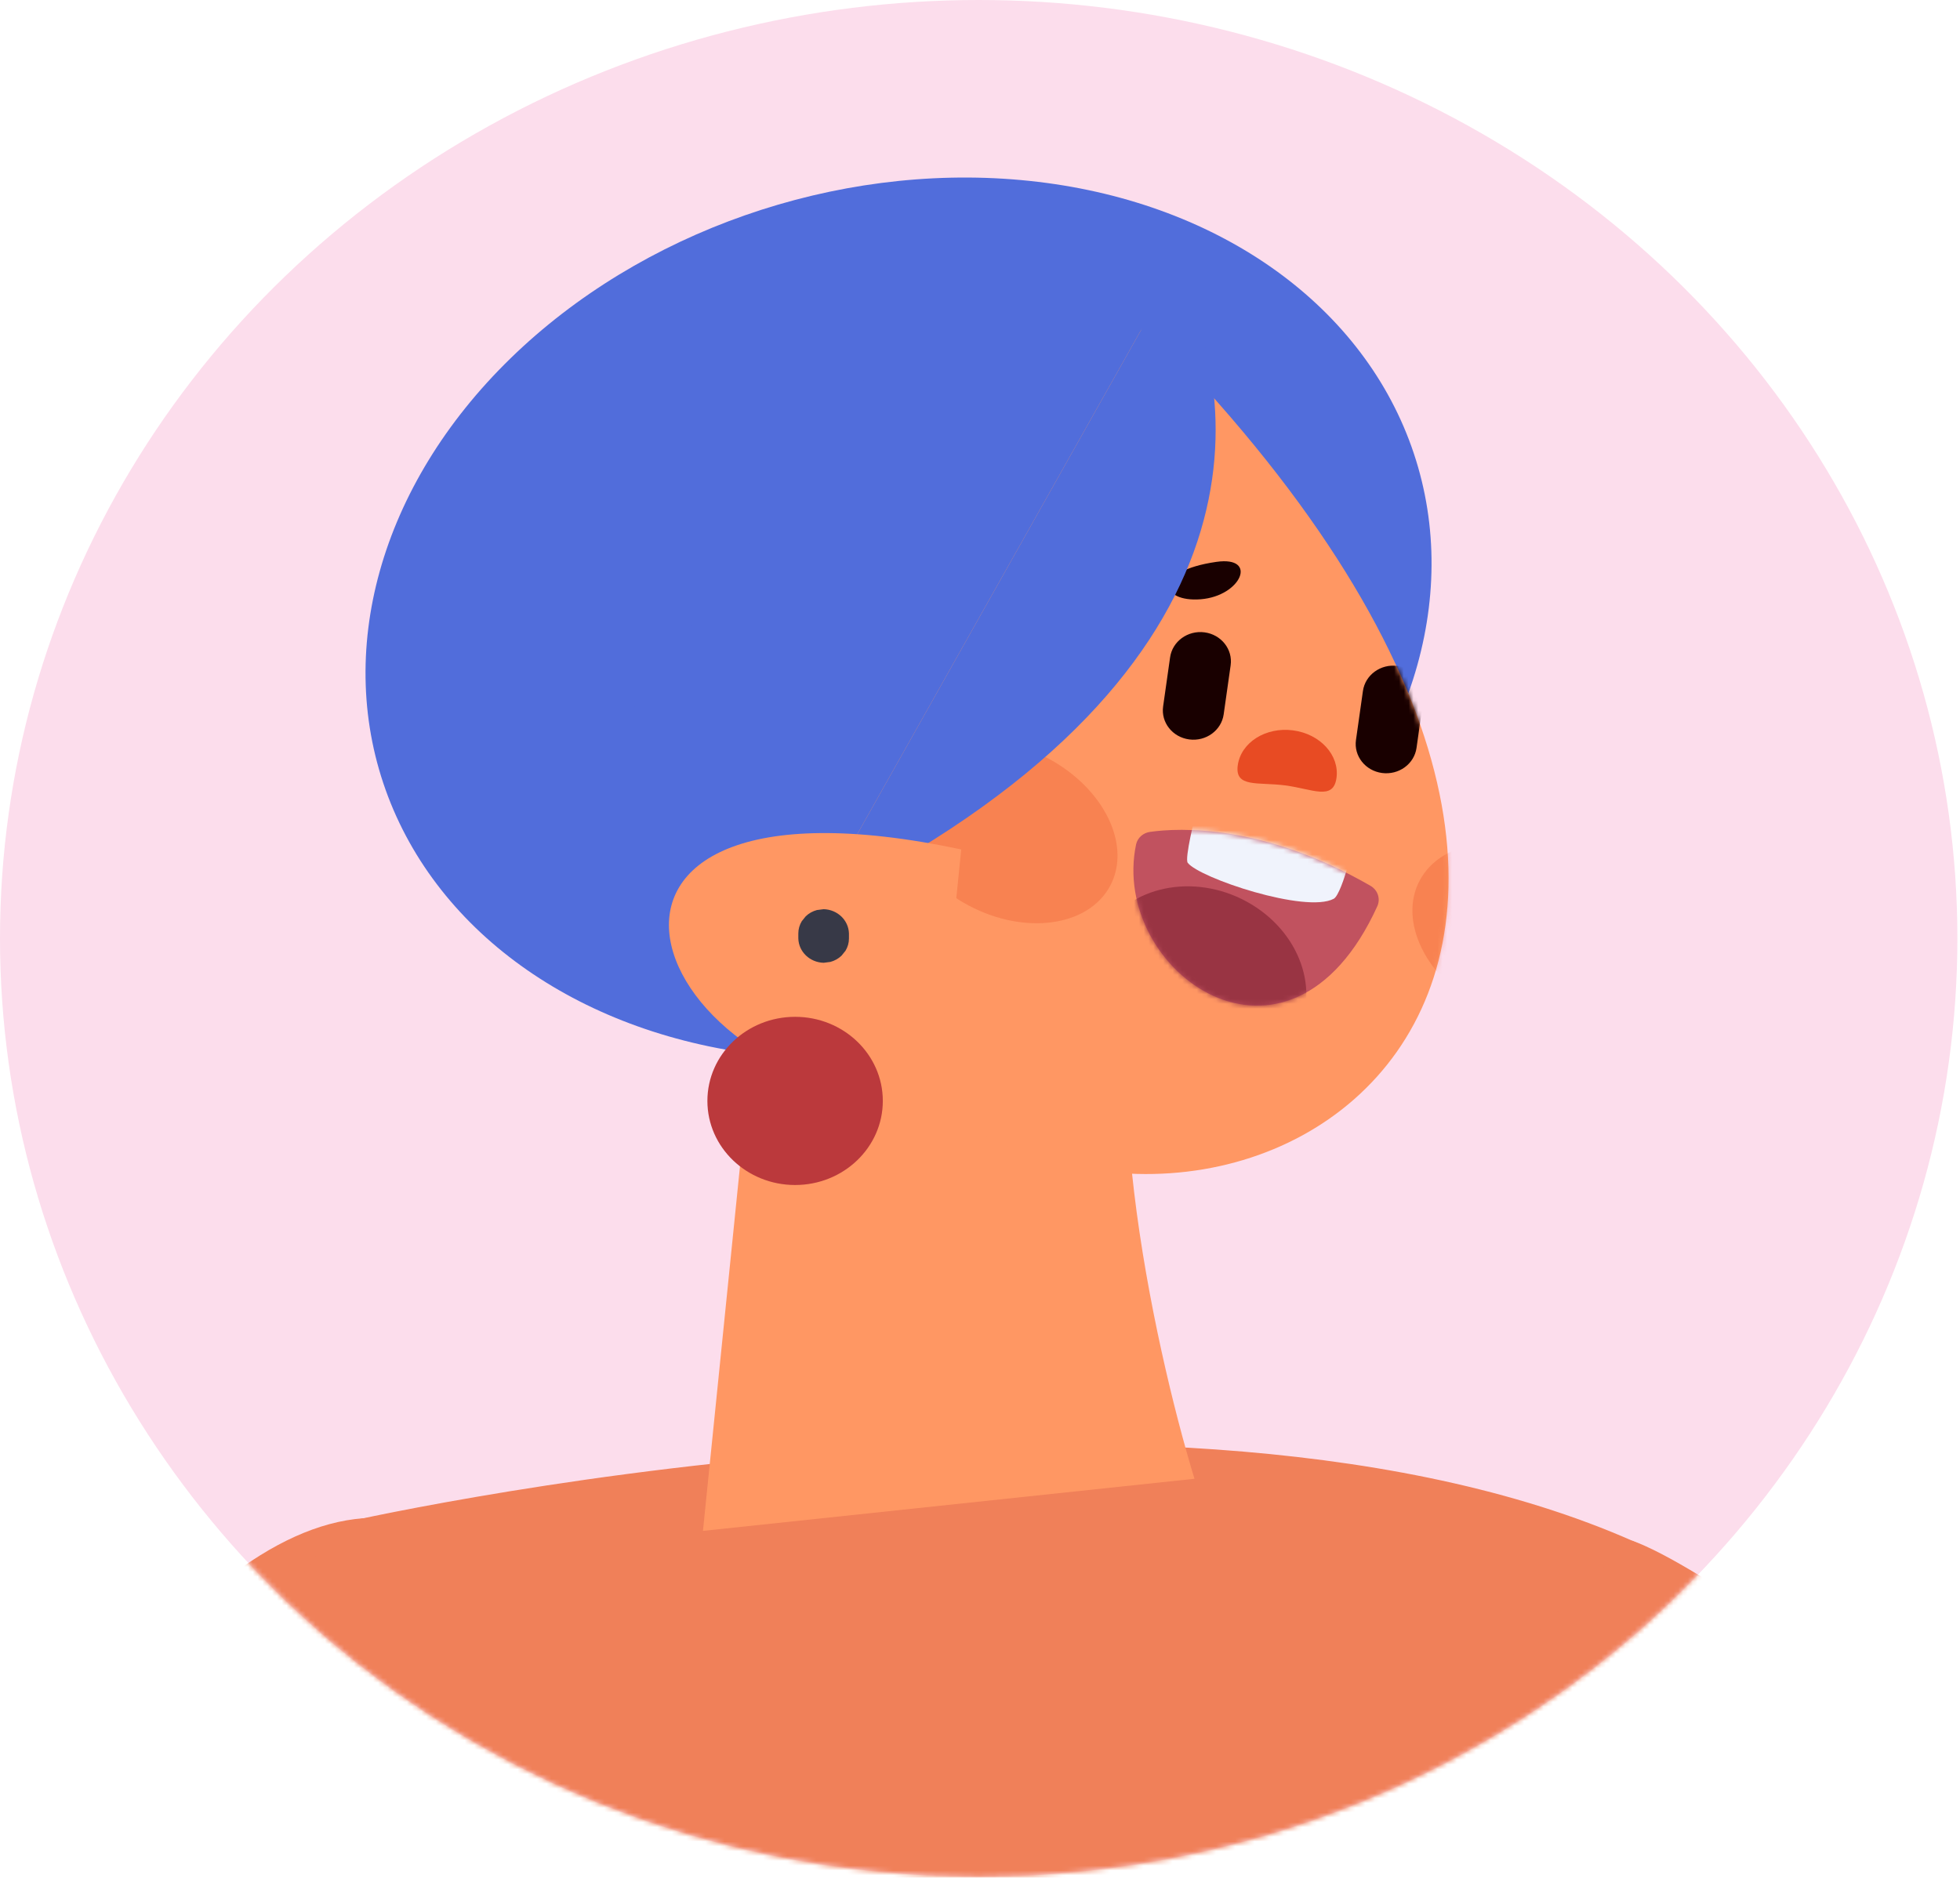 <svg width="407" height="390" viewBox="0 0 407 390" fill="none" xmlns="http://www.w3.org/2000/svg">
<ellipse cx="203.228" cy="194.897" rx="203.228" ry="194.897" fill="#FCDDEC"/>
<mask id="mask0_3_863" style="mask-type:luminance" maskUnits="userSpaceOnUse" x="0" y="0" width="407" height="390">
<ellipse cx="203.228" cy="194.897" rx="203.228" ry="194.897" fill="white"/>
</mask>
<g mask="url(#mask0_3_863)">
<path d="M-299.193 698.342C-316.171 716.166 -227.658 830.797 -227.658 830.797C-227.658 830.797 -48.88 749.586 20.279 676.76C89.438 603.934 140.477 333.241 140.477 333.241C140.477 333.241 90.413 314.245 75.466 315.346C0.469 320.866 -88.726 573.852 -88.726 573.852L-299.193 698.342Z" fill="#F08059"/>
<mask id="mask1_3_863" style="mask-type:luminance" maskUnits="userSpaceOnUse" x="-302" y="315" width="443" height="516">
<path fill-rule="evenodd" clip-rule="evenodd" d="M-299.193 698.343C-316.171 716.166 -227.658 830.797 -227.658 830.797C-227.658 830.797 -48.88 749.586 20.279 676.76C89.438 603.934 140.476 333.241 140.476 333.241C140.476 333.241 90.413 314.245 75.466 315.346C0.469 320.866 -88.726 573.852 -88.726 573.852L-299.193 698.343Z" fill="white"/>
</mask>
<g mask="url(#mask1_3_863)">
<path d="M62.725 375.775C-67.189 432.518 94.882 435.602 -20.883 618.783C-136.647 801.965 193.648 695.263 193.648 695.263L101.957 703.281V645.921" fill="#D35D3D"/>
</g>
<path d="M34.698 367.029C19.096 397.908 9.336 438.388 34.428 475.056C83.656 546.996 -43.027 688.514 -43.027 688.514C53.721 697.735 281.531 668.656 281.531 668.656C230.539 524.776 350.083 325.138 341.57 321.204C244.285 276.241 70.122 316.505 70.122 316.505" fill="#F08059"/>
<mask id="mask2_3_863" style="mask-type:luminance" maskUnits="userSpaceOnUse" x="-44" y="299" width="387" height="392">
<path fill-rule="evenodd" clip-rule="evenodd" d="M34.698 367.029C19.096 397.908 9.335 438.388 34.427 475.056C83.656 546.996 -43.027 688.514 -43.027 688.514C53.721 697.735 281.531 668.656 281.531 668.656C230.539 524.776 350.083 325.138 341.57 321.204C244.284 276.241 70.121 316.505 70.121 316.505" fill="white"/>
</mask>
<g mask="url(#mask2_3_863)">
<path d="M82.937 509.376C57.837 390.461 165.95 383.572 97.996 505.28Z" fill="#FFC562"/>
<path d="M88.65 507.023C158.925 372.383 212.859 454.451 98.317 515.447Z" fill="#FFC562"/>
<path d="M79.073 515.133C-26.698 481.603 72.263 389.791 90.703 500.917Z" fill="#FFC562"/>
</g>
<path d="M338.883 319.995C366.62 329.768 483.94 425.998 483.94 425.998L615.181 278.862C697.311 325.477 683.353 402.913 683.353 402.913C683.353 402.913 539.934 627.418 484.945 632.969C412.91 640.241 257.77 463.108 227.43 427.57" fill="#F08059"/>
<mask id="mask3_3_863" style="mask-type:luminance" maskUnits="userSpaceOnUse" x="227" y="278" width="458" height="356">
<path fill-rule="evenodd" clip-rule="evenodd" d="M338.883 319.995C366.62 329.768 483.939 425.998 483.939 425.998L615.181 278.862C697.311 325.477 683.353 402.913 683.353 402.913C683.353 402.913 539.933 627.418 484.945 632.969C412.909 640.241 257.769 463.108 227.429 427.57" fill="white"/>
</mask>
<g mask="url(#mask3_3_863)">
</g>
<path d="M145.972 317.971L158.809 191.538L240.153 189.014C225.753 215.647 239.502 279.03 248.033 307.148" fill="#FF9763"/>
<ellipse cx="112.281" cy="89.513" rx="112.281" ry="89.513" transform="matrix(0.944 -0.33 0.356 0.935 48.724 81.764)" fill="#516DDB"/>
<path d="M237.876 67.575C373.879 204.707 257.021 279.789 189.749 226.745L155.469 152.368L237.876 67.575Z" fill="#FF9763"/>
<mask id="mask4_3_863" style="mask-type:luminance" maskUnits="userSpaceOnUse" x="155" y="67" width="146" height="177">
<path fill-rule="evenodd" clip-rule="evenodd" d="M237.876 67.575C373.879 204.707 257.021 279.789 189.749 226.744L155.469 152.367L237.876 67.575Z" fill="white"/>
</mask>
<g mask="url(#mask4_3_863)">
<ellipse opacity="0.27" cx="17.399" cy="23.933" rx="17.399" ry="23.933" transform="matrix(0.532 -0.846 0.866 0.501 286.01 196.804)" fill="#E84B23"/>
<ellipse opacity="0.27" cx="17.399" cy="23.933" rx="17.399" ry="23.933" transform="matrix(0.532 -0.846 0.866 0.501 179.37 175.506)" fill="#E84B23"/>
<path d="M287.002 160.556V160.556C283.53 160.103 281.098 157.036 281.571 153.706L283.016 143.522C283.489 140.191 286.687 137.859 290.159 138.313V138.313C293.632 138.766 296.064 141.833 295.591 145.163L294.146 155.347C293.919 156.946 293.039 158.393 291.699 159.37C290.359 160.347 288.67 160.774 287.002 160.556Z" fill="#190000"/>
<path d="M246.957 153.584V153.584C243.484 153.13 241.053 150.063 241.525 146.733L242.971 136.549C243.443 133.219 246.641 130.887 250.114 131.34V131.34C253.587 131.793 256.019 134.861 255.546 138.191L254.1 148.375C253.628 151.705 250.43 154.037 246.957 153.584L246.957 153.584Z" fill="#190000"/>
<path d="M293.745 124.306C306.068 129.57 301.581 135.816 293.655 133.007C285.728 130.198 285.694 120.867 293.745 124.306Z" fill="#190000"/>
<path d="M252.579 116.703C239.237 118.617 240.92 125.144 249.342 124.469C257.763 123.794 261.295 115.452 252.579 116.703Z" fill="#190000"/>
<path d="M257.028 158.935C256.356 163.671 261.21 162.393 266.869 163.131C272.528 163.87 276.849 166.346 277.521 161.61C278.194 156.874 274.151 152.435 268.492 151.697C262.833 150.959 257.7 154.199 257.028 158.935Z" fill="#E84B23"/>
<path d="M286.011 188.212C267.616 228.631 230.339 201.774 235.916 175.36C236.228 173.998 237.395 172.968 238.837 172.782C244.932 171.929 262.245 171.125 284.577 183.979C286.088 184.851 286.699 186.655 286.011 188.212Z" fill="#C1525F"/>
<mask id="mask5_3_863" style="mask-type:luminance" maskUnits="userSpaceOnUse" x="235" y="172" width="52" height="37">
<path fill-rule="evenodd" clip-rule="evenodd" d="M286.011 188.212C267.616 228.631 230.339 201.774 235.916 175.36C236.228 173.998 237.395 172.968 238.837 172.782C244.932 171.929 262.245 171.125 284.577 183.979C286.088 184.851 286.699 186.655 286.011 188.212Z" fill="white"/>
</mask>
<g mask="url(#mask5_3_863)">
<ellipse cx="19.976" cy="22.79" rx="19.976" ry="22.79" transform="matrix(0.549 -0.836 0.856 0.517 218.417 209.451)" fill="#993443"/>
<path d="M279.923 179.692C279.178 182.469 277.893 186.177 276.954 186.679C271.171 189.773 249.081 182.382 246.635 179.211C245.954 178.328 248.216 169.338 248.216 169.338L276.887 177.343" fill="#F0F3FC"/>
</g>
</g>
<path d="M169.828 187.808L130.738 148.192L194.139 57.867L228.135 55.9C228.135 55.9 239.744 47.983 244.062 55.9" fill="#516DDB"/>
<path d="M244.062 55.9C259.019 83.323 263.958 141.38 169.827 187.808Z" fill="#516DDB"/>
<path d="M199.603 176.428C107.495 156.895 132.214 227.973 194.323 228.665Z" fill="#FF9763"/>
<ellipse cx="165.106" cy="228.665" rx="18.213" ry="17.467" fill="#BB393C"/>
<path d="M165.775 193.882V194.933C165.852 197.686 168.161 199.9 171.031 199.974L172.428 199.794C173.305 199.561 174.104 199.115 174.747 198.497L175.569 197.477C176.04 196.706 176.288 195.828 176.287 194.933V193.882C176.21 191.13 173.901 188.915 171.031 188.842L169.634 189.022C168.757 189.254 167.958 189.701 167.315 190.318L166.493 191.338C166.022 192.11 165.774 192.988 165.775 193.882H165.775Z" fill="#373947"/>
</g>
</svg>
